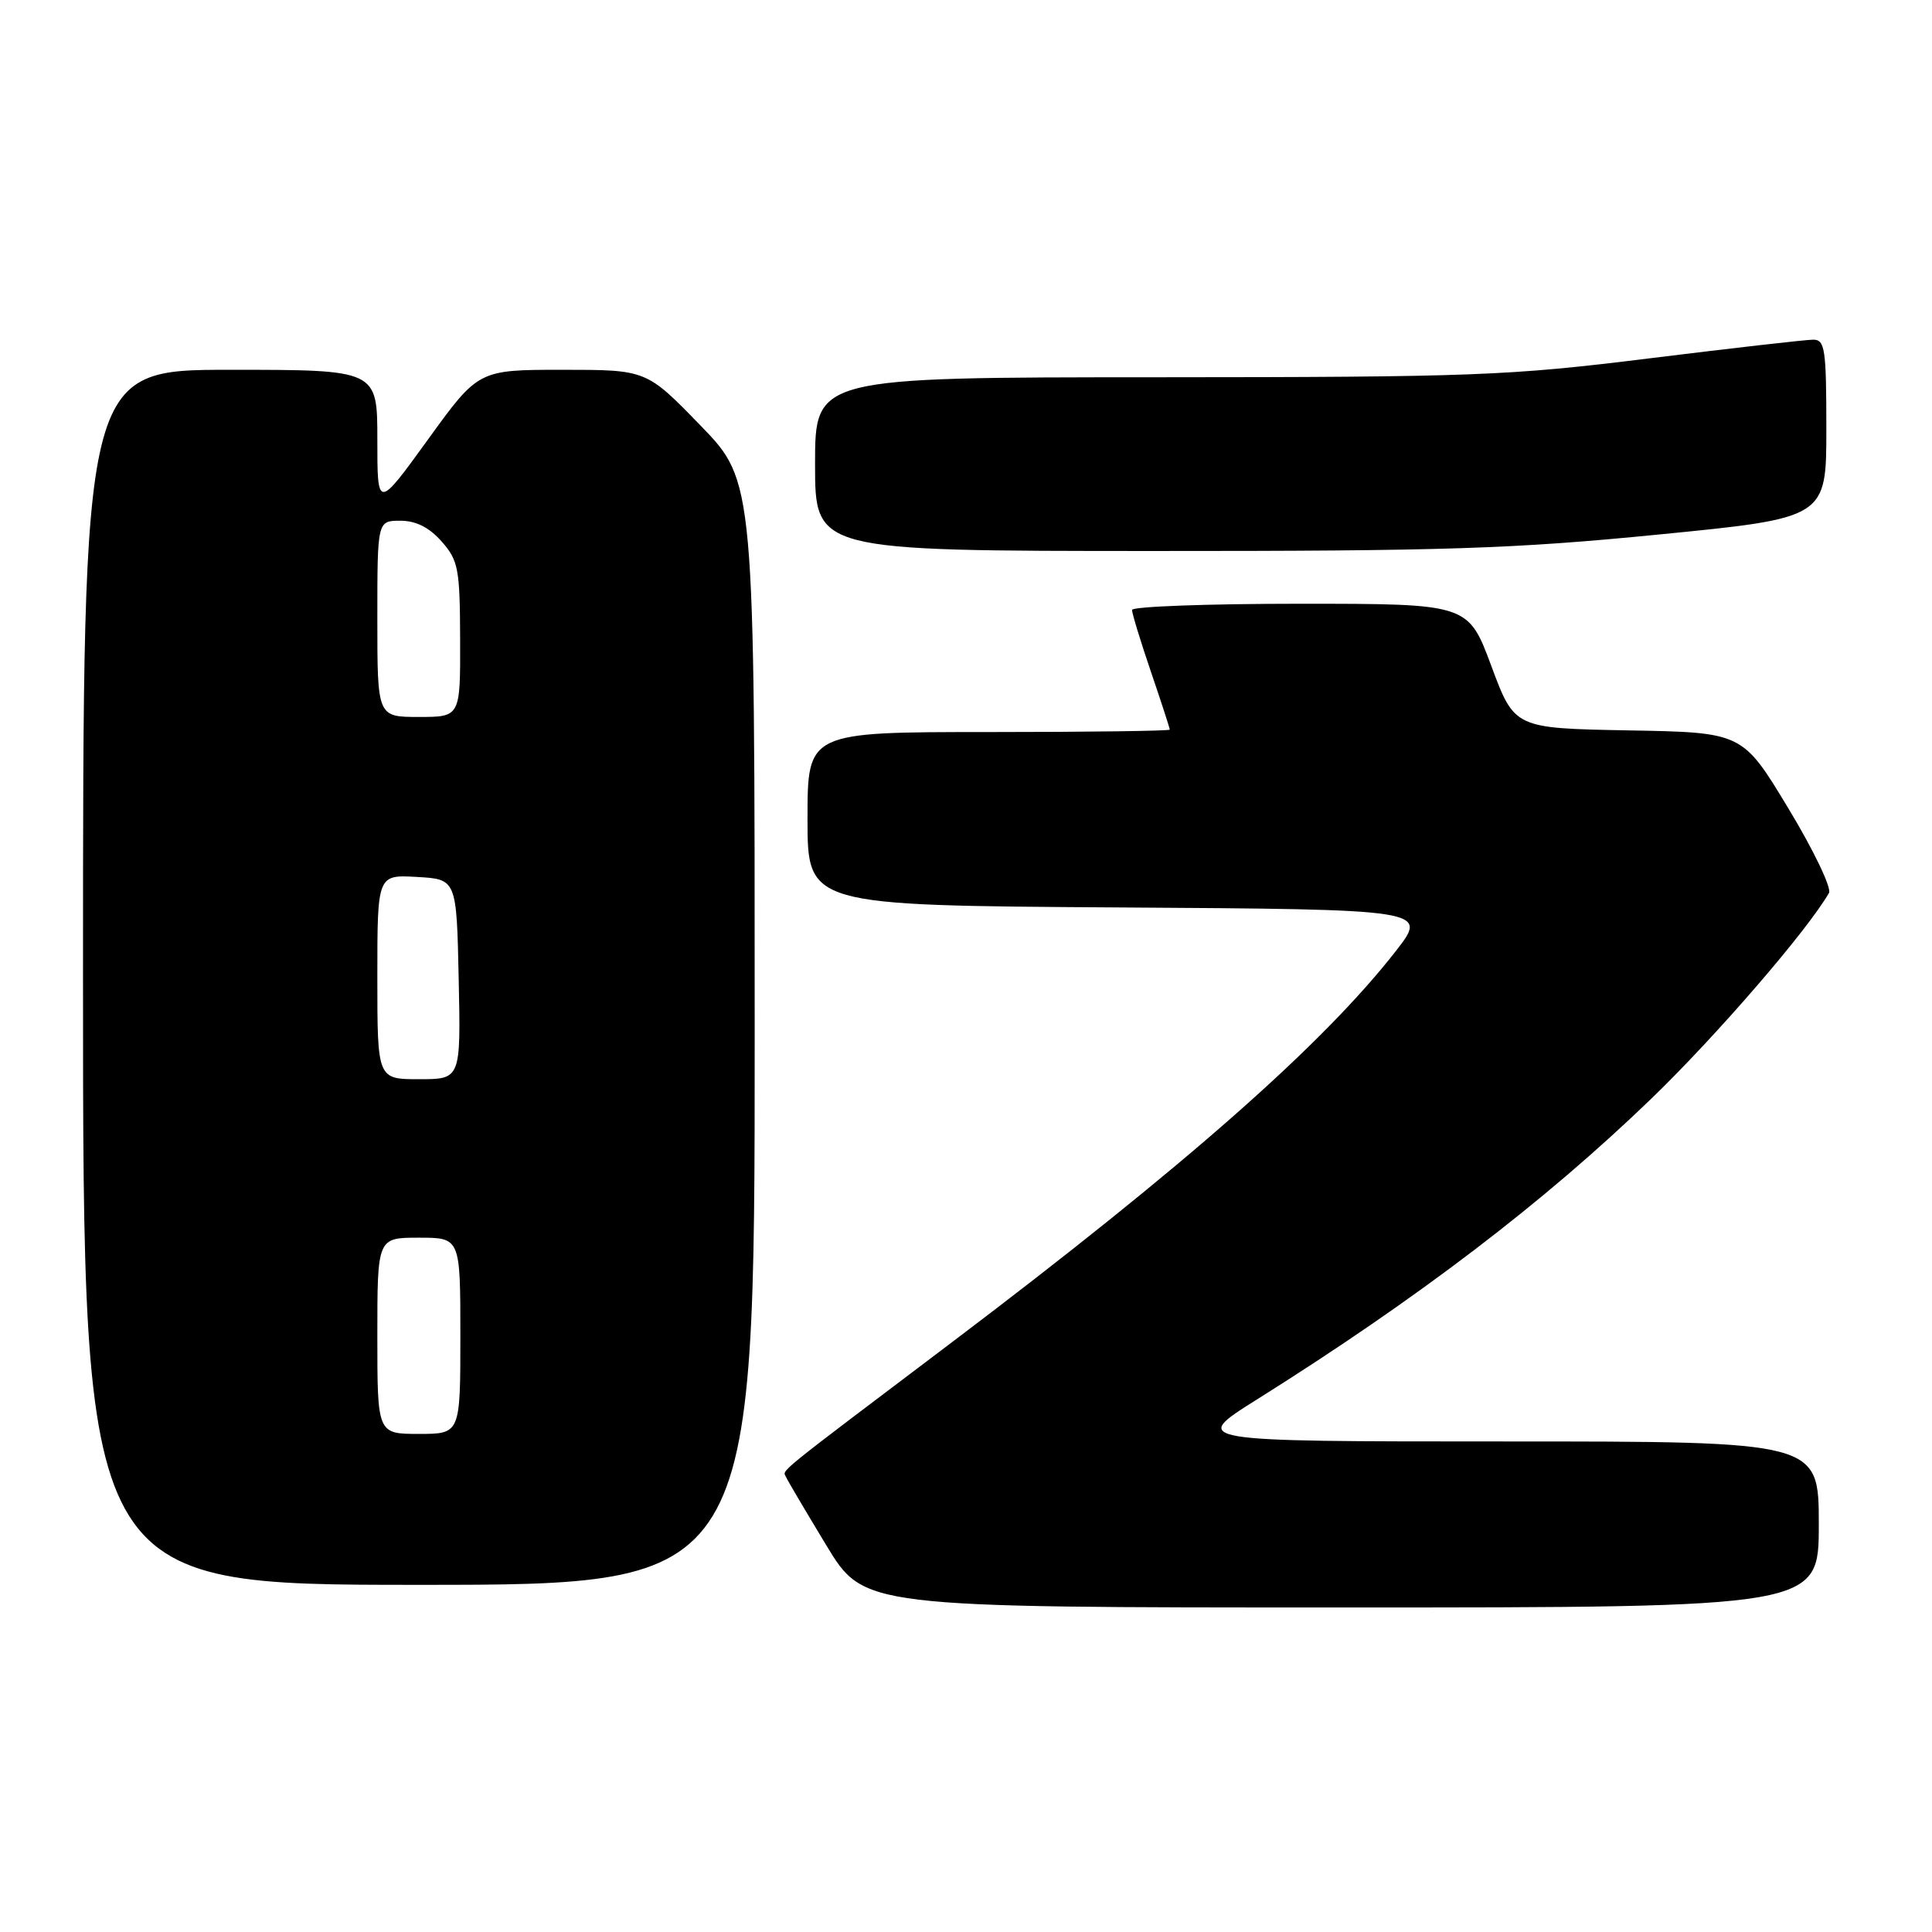 <?xml version="1.0" encoding="UTF-8" standalone="no"?>
<!DOCTYPE svg PUBLIC "-//W3C//DTD SVG 1.1//EN" "http://www.w3.org/Graphics/SVG/1.1/DTD/svg11.dtd" >
<svg xmlns="http://www.w3.org/2000/svg" xmlns:xlink="http://www.w3.org/1999/xlink" version="1.1" viewBox="0 0 256 256">
 <g >
 <path fill="currentColor"
d=" M 241.00 202.00 C 241.00 191.00 241.00 191.00 199.35 191.00 C 157.69 191.00 157.69 191.00 166.56 185.43 C 187.89 172.04 204.62 159.28 218.87 145.52 C 227.46 137.22 239.45 123.34 242.35 118.32 C 242.72 117.67 240.30 112.62 236.96 107.10 C 230.89 97.05 230.89 97.05 215.79 96.78 C 200.68 96.50 200.68 96.50 197.61 88.25 C 194.54 80.00 194.54 80.00 172.27 80.00 C 160.02 80.00 150.00 80.37 150.00 80.82 C 150.00 81.28 151.12 84.96 152.50 89.00 C 153.88 93.04 155.00 96.50 155.00 96.68 C 155.00 96.85 144.20 97.00 131.00 97.00 C 107.00 97.00 107.00 97.00 107.00 108.49 C 107.00 119.98 107.00 119.98 148.13 120.24 C 189.25 120.50 189.25 120.50 184.97 126.00 C 175.32 138.38 157.00 154.52 126.13 177.86 C 102.22 195.93 103.72 194.71 104.15 195.70 C 104.34 196.16 106.75 200.23 109.49 204.76 C 114.48 213.00 114.48 213.00 177.74 213.00 C 241.00 213.00 241.00 213.00 241.00 202.00 Z  M 100.00 136.89 C 100.00 63.79 100.00 63.79 92.83 56.39 C 85.66 49.00 85.66 49.00 74.53 49.00 C 63.39 49.00 63.39 49.00 56.70 58.25 C 50.00 67.50 50.00 67.50 50.00 58.25 C 50.00 49.00 50.00 49.00 30.50 49.00 C 11.00 49.00 11.00 49.00 11.00 129.50 C 11.00 210.00 11.00 210.00 55.50 210.00 C 100.00 210.00 100.00 210.00 100.00 136.89 Z  M 219.75 70.83 C 242.00 68.64 242.00 68.64 242.00 56.82 C 242.00 46.23 241.82 45.00 240.25 45.01 C 239.29 45.01 229.50 46.13 218.50 47.49 C 199.91 49.80 195.30 49.97 153.25 49.99 C 108.00 50.00 108.00 50.00 108.00 61.50 C 108.00 73.00 108.00 73.00 152.75 73.01 C 191.45 73.02 200.51 72.73 219.75 70.83 Z  M 50.00 177.00 C 50.00 164.00 50.00 164.00 55.50 164.00 C 61.00 164.00 61.00 164.00 61.00 177.00 C 61.00 190.00 61.00 190.00 55.50 190.00 C 50.00 190.00 50.00 190.00 50.00 177.00 Z  M 50.00 129.45 C 50.00 115.90 50.00 115.90 55.25 116.20 C 60.50 116.50 60.50 116.50 60.78 129.75 C 61.06 143.00 61.06 143.00 55.53 143.00 C 50.00 143.00 50.00 143.00 50.00 129.45 Z  M 50.00 82.00 C 50.00 69.00 50.00 69.00 53.05 69.00 C 55.12 69.00 56.87 69.88 58.52 71.75 C 60.74 74.27 60.94 75.35 60.97 84.75 C 61.00 95.00 61.00 95.00 55.50 95.00 C 50.00 95.00 50.00 95.00 50.00 82.00 Z "/>
</g>
</svg>